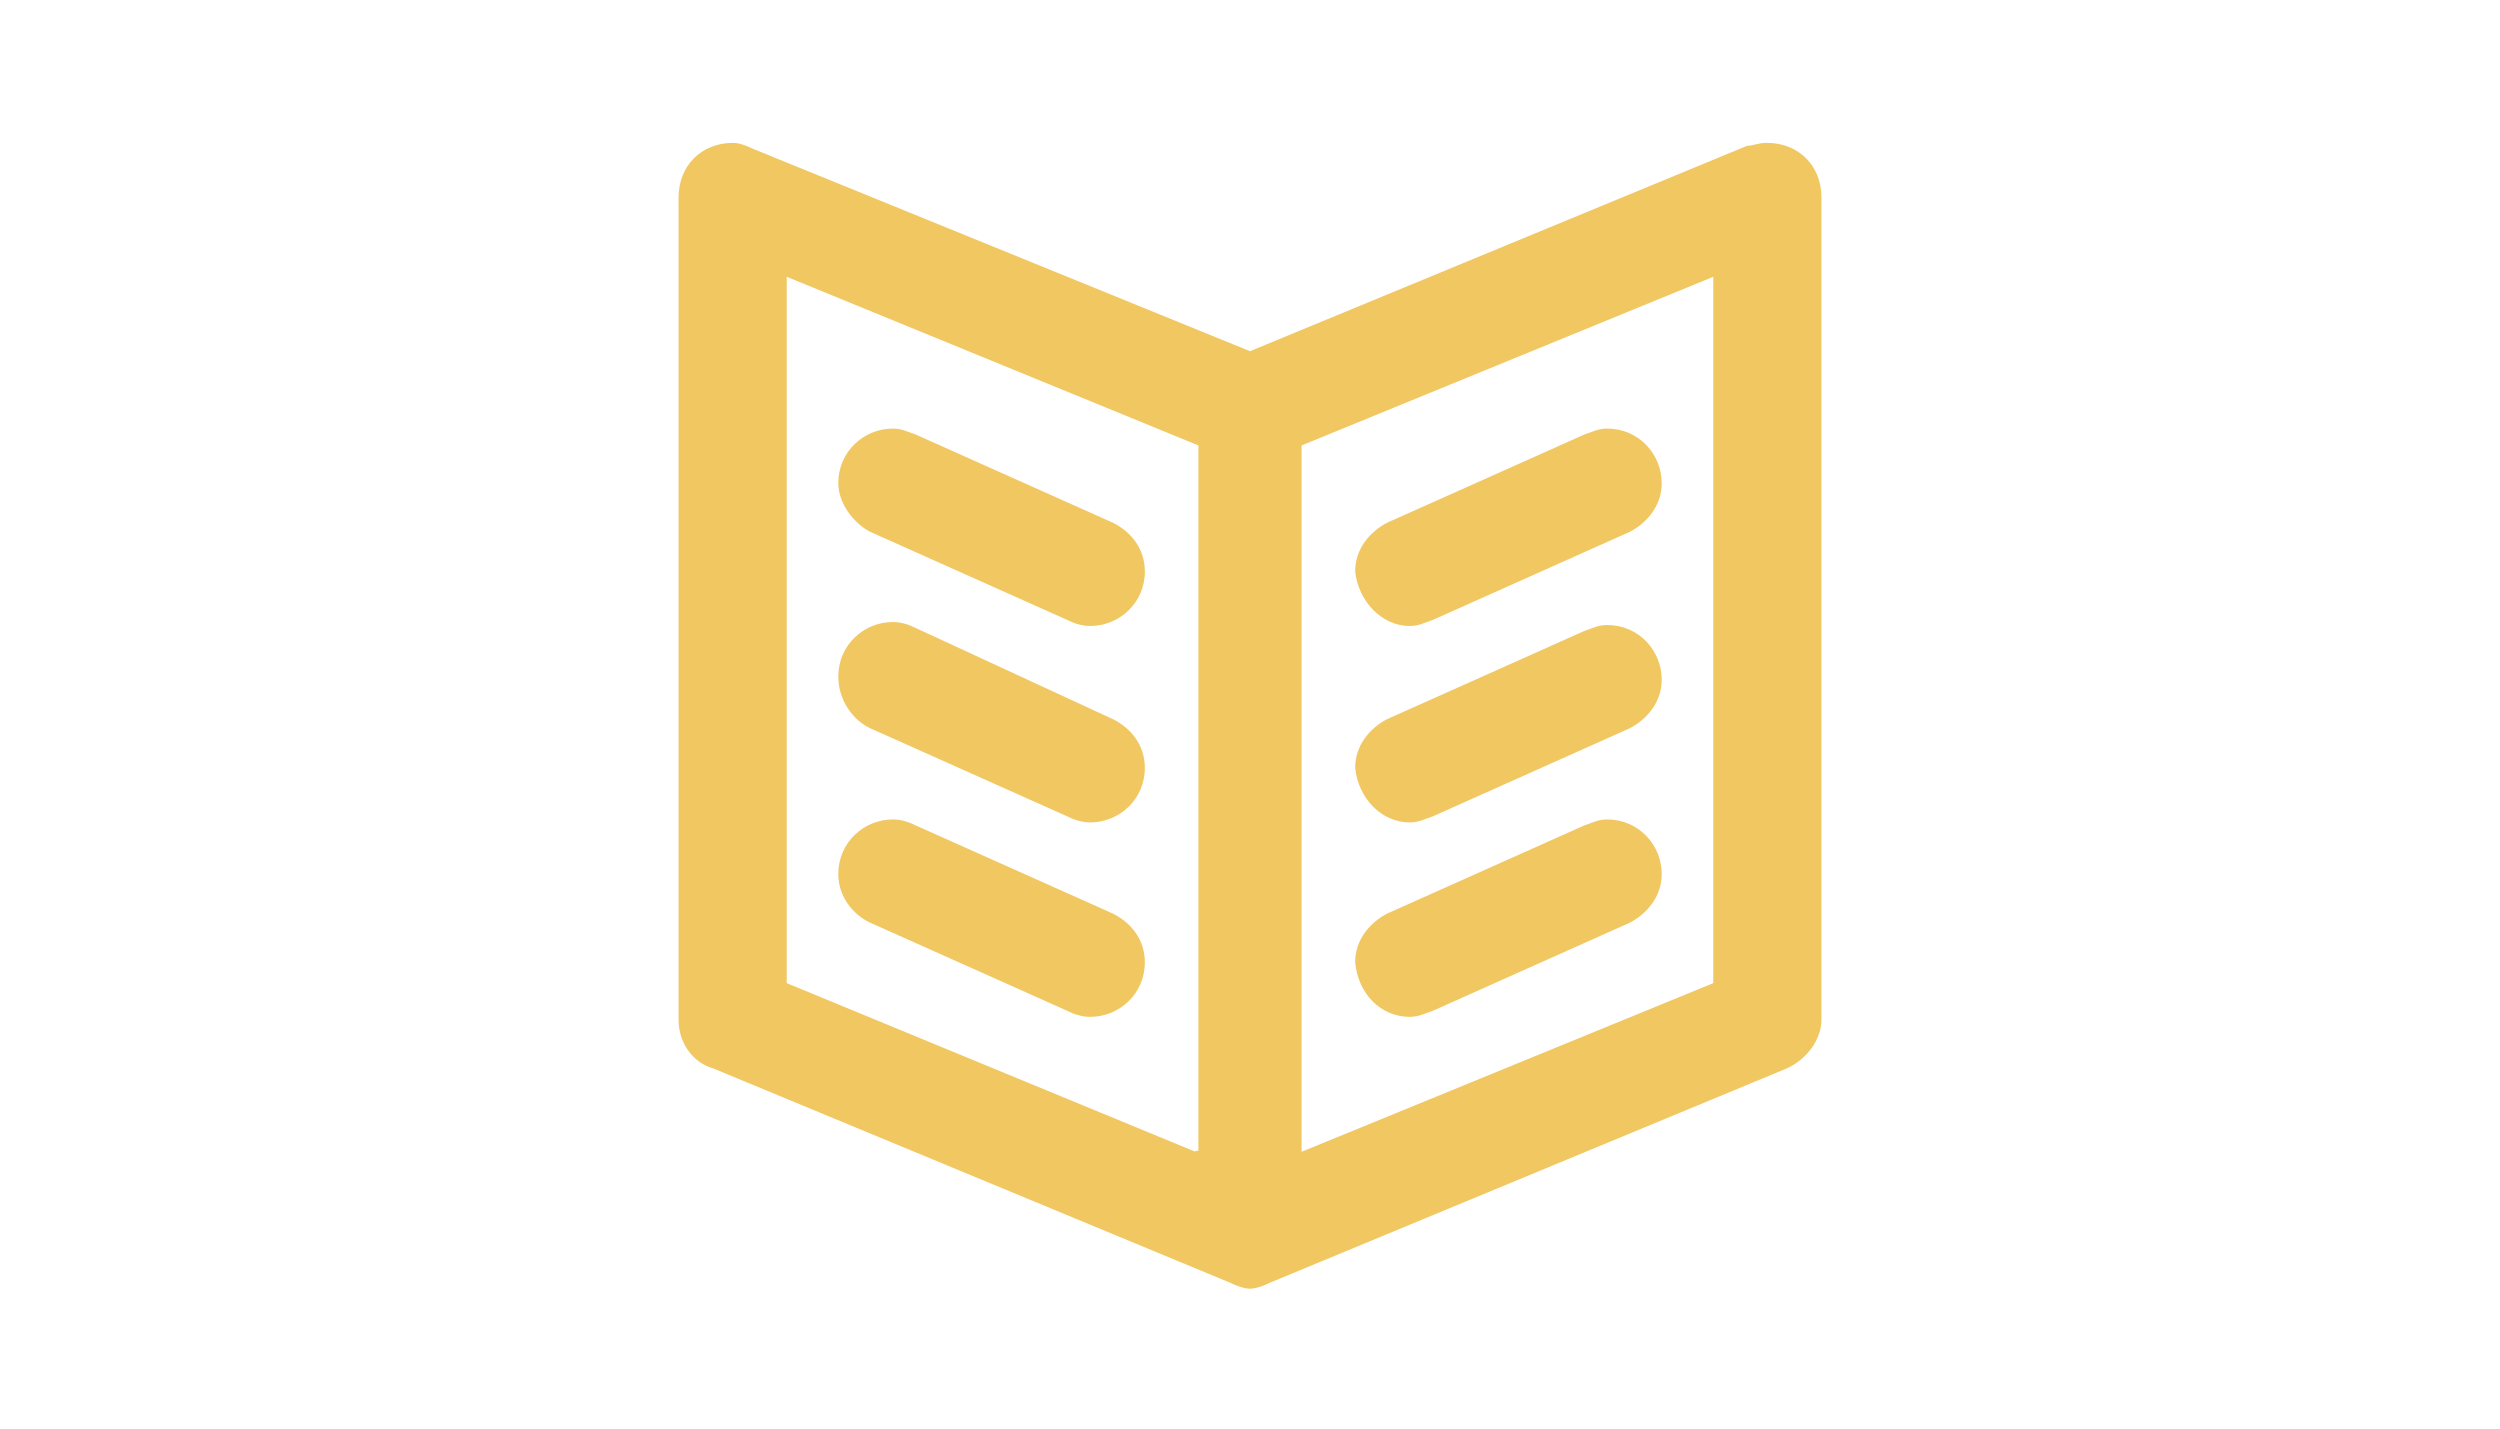<?xml version="1.0" encoding="utf-8"?>
<!-- Generator: Adobe Illustrator 18.1.1, SVG Export Plug-In . SVG Version: 6.00 Build 0)  -->
<svg version="1.1" id="Layer_1" xmlns="http://www.w3.org/2000/svg" xmlns:xlink="http://www.w3.org/1999/xlink" x="0px" y="0px"
	 viewBox="0 0 252 144" enable-background="new 0 0 252 144" xml:space="preserve">
<g id="BOOK_2_1_" enable-background="new    ">
	<g id="BOOK_2">
		<g>
			<path fill="#F1C761" d="M87.7,73.4L87.7,73.4l19.9,8.9l0,0c0.6,0.3,1.4,0.6,2.3,0.6c2.9,0,5.5-2.3,5.5-5.5c0-2.3-1.4-4-3.2-4.9
				l0,0l-19.9-9.2l0,0c-0.6-0.3-1.4-0.6-2.3-0.6c-2.9,0-5.5,2.3-5.5,5.5C84.5,70.6,86,72.6,87.7,73.4z M87.7,93L87.7,93l19.9,8.9
				l0,0c0.6,0.3,1.4,0.6,2.3,0.6c2.9,0,5.5-2.3,5.5-5.5c0-2.3-1.4-4-3.2-4.9l0,0l-19.9-8.9l0,0c-0.6-0.3-1.4-0.6-2.3-0.6
				c-2.9,0-5.5,2.3-5.5,5.5C84.5,90.4,86,92.2,87.7,93z M87.7,53.6L87.7,53.6l19.9,8.9l0,0c0.6,0.3,1.4,0.6,2.3,0.6
				c2.9,0,5.5-2.3,5.5-5.5c0-2.3-1.4-4-3.2-4.9l0,0l-19.9-8.9l0,0c-0.9-0.3-1.4-0.6-2.3-0.6c-2.9,0-5.5,2.3-5.5,5.5
				C84.5,50.7,86,52.7,87.7,53.6z M142.1,102.5c0.9,0,1.4-0.3,2.3-0.6l0,0l19.9-8.9l0,0c1.7-0.9,3.2-2.6,3.2-4.9
				c0-2.9-2.3-5.5-5.5-5.5c-0.9,0-1.4,0.3-2.3,0.6l0,0l-19.9,8.9l0,0c-1.7,0.9-3.2,2.6-3.2,4.9C136.9,100.2,139.2,102.5,142.1,102.5
				z M178.1,14.4c-0.9,0-1.4,0.3-2,0.3l0,0l0,0l0,0L126,35.4L75.9,15l0,0l0,0l0,0c-0.6-0.3-1.4-0.6-2-0.6c-3.2,0-5.5,2.3-5.5,5.5
				v82.9c0,2.3,1.4,4.3,3.5,4.9l52.1,21.6c0.6,0.3,1.4,0.6,2,0.6c0.6,0,1.4-0.3,2-0.6l52.1-21.6c2-0.9,3.5-2.9,3.5-4.9V19.9
				C183.6,16.7,181.3,14.4,178.1,14.4z M120.5,116.1l-41.2-17V27.9l41.5,17v71.1H120.5z M172.7,99.1l-41.5,17V44.9l41.5-17V99.1z
				 M142.1,82.9c0.9,0,1.4-0.3,2.3-0.6l0,0l19.9-8.9c1.7-0.9,3.2-2.6,3.2-4.9c0-2.9-2.3-5.5-5.5-5.5c-0.9,0-1.4,0.3-2.3,0.6l0,0
				l-19.9,8.9l0,0c-1.7,0.9-3.2,2.6-3.2,4.9C136.9,80.4,139.2,82.9,142.1,82.9z M142.1,63.1c0.9,0,1.4-0.3,2.3-0.6l0,0l19.9-8.9l0,0
				c1.7-0.9,3.2-2.6,3.2-4.9c0-2.9-2.3-5.5-5.5-5.5c-0.9,0-1.4,0.3-2.3,0.6l0,0l-19.9,8.9c-1.7,0.9-3.2,2.6-3.2,4.9
				C136.9,60.5,139.2,63.1,142.1,63.1z"/>
		</g>
	</g>
</g>
</svg>
